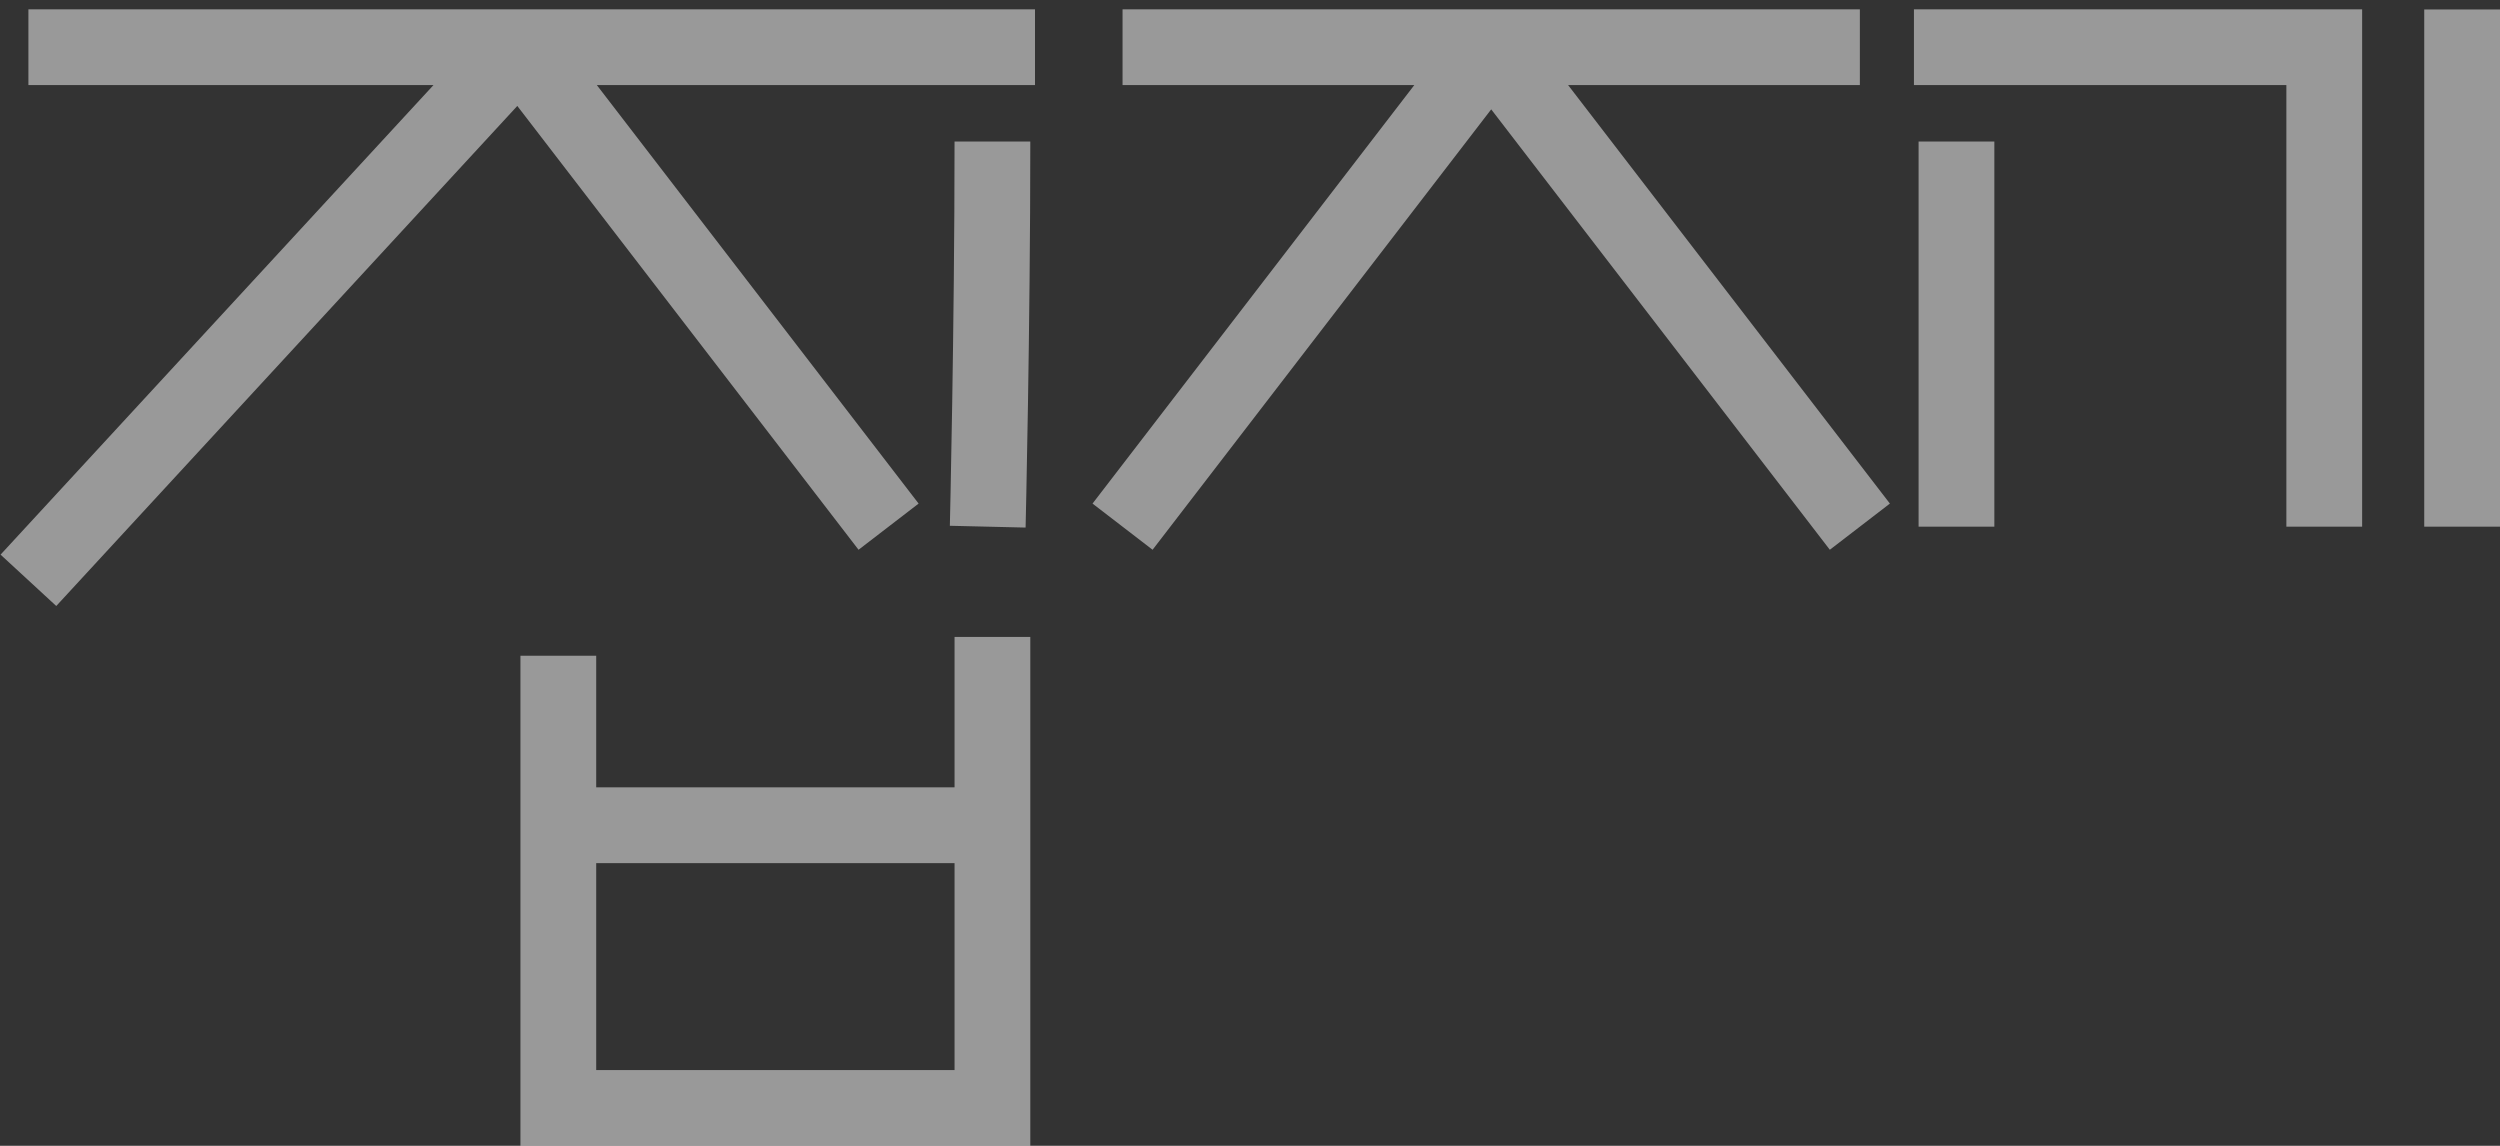 <svg width="264" height="121" viewBox="0 0 264 121" fill="none" xmlns="http://www.w3.org/2000/svg">
<rect x="0" y="0" width="264" height="121" fill="#333333" stroke="none"/>
<path d="M58.959 69.246V87.144M58.959 87.144V117H104.8V87.144M58.959 87.144H104.8M104.8 87.144V67.259M196.401 4.986H157.471M196.401 55.616L157.471 4.986M245.441 55.616V30.301V4.986H202.112M118.542 4.986H157.471M157.471 4.986L118.542 55.616M260 1V55.616M206.603 14.949C206.603 34.722 206.603 55.616 206.603 55.616M93.834 55.616L54.904 4.986M3 4.986H54.904M54.904 4.986L3 61.281M54.904 4.986H109.295M104.8 14.949C104.8 34.722 104.304 55.616 104.304 55.616" stroke="white" stroke-opacity="0.5" stroke-width="8"/>
</svg>
